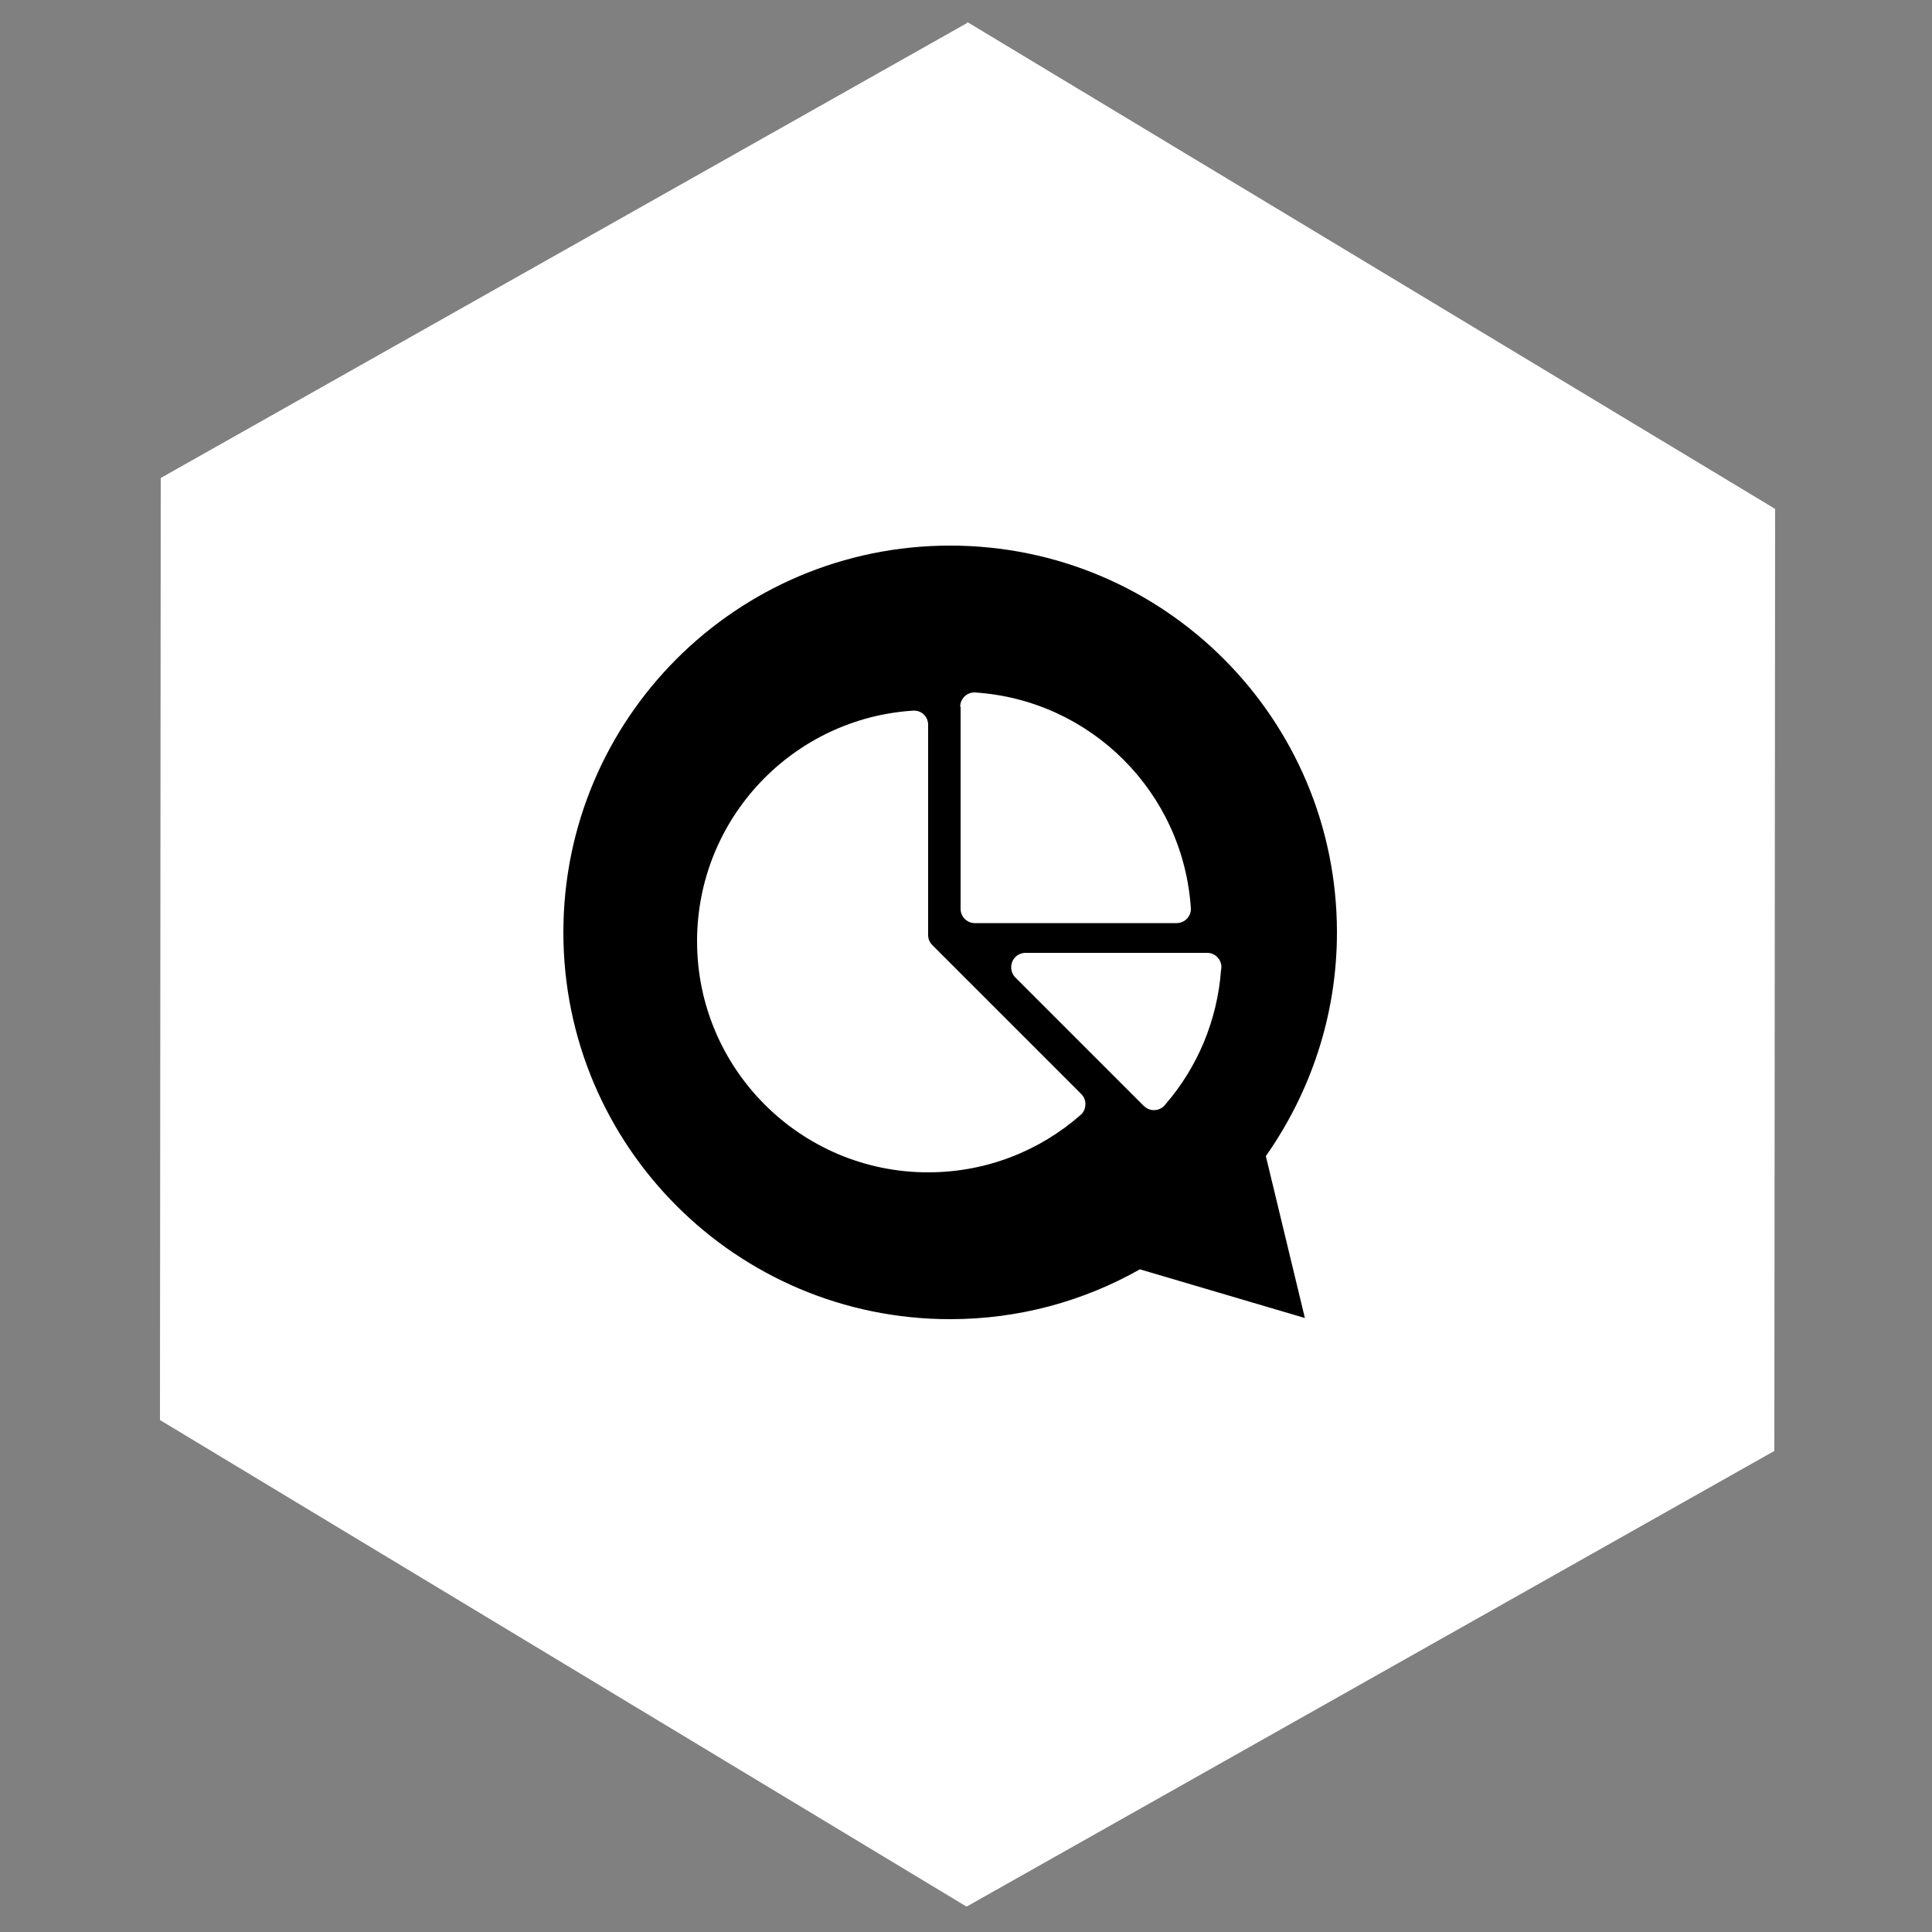 <?xml version="1.0" encoding="utf-8"?>
<!-- Generator: Adobe Illustrator 22.0.1, SVG Export Plug-In . SVG Version: 6.00 Build 0)  -->
<svg version="1.1" id="Layer_1" xmlns="http://www.w3.org/2000/svg" xmlns:xlink="http://www.w3.org/1999/xlink" x="0px" y="0px"
	 viewBox="0 0 500 500" style="enable-background:new 0 0 500 500;" xml:space="preserve">
<rect x="0" y="0" width="500" height="500" fill="#808080" stroke="none"/>
<g>
	<polygon style="fill:#FFFFFF;" points="250.5,5.8 250.4,5.9 250.2,5.8 250.2,6 41.6,123.7 41.4,367.5 41.4,367.5 250.1,493.4 
		250.2,493.3 250.2,493.4 459.2,375.5 459.4,131.7 	"/>
	<path d="M346,241.3c0-55.3-44.8-100.1-100.1-100.1c-55.3,0-100.1,44.8-100.1,100.1c0,55.3,44.8,100.1,100.1,100.1
		c17.9,0,34.6-4.7,49.1-12.9l42.7,12.6l-10.1-41.9C339.1,282.8,346,262.9,346,241.3z M248.5,182.9c0-2.1,1.7-3.7,3.7-3.7l0,0
		c30.1,1.9,54.1,25.9,56,56c0,2.1-1.7,3.7-3.7,3.7c0,0,0,0,0,0v0h-52.2c-2.1,0-3.7-1.7-3.7-3.7V182.9z M279.6,288.6L279.6,288.6
		c-10.5,9.2-24.3,14.8-39.4,14.8c-33,0-59.8-26.8-59.8-59.8c0-31.8,24.8-57.8,56.1-59.7v0c2.1,0,3.7,1.6,3.7,3.7V242h0
		c0,1,0.4,1.9,1.1,2.6v0l38.5,38.5c0,0,0,0,0,0h0v0c0.7,0.7,1.1,1.6,1.1,2.6C280.9,286.9,280.4,288,279.6,288.6z M316,251.1
		c-1,13.2-6.2,25.2-14.3,34.6c-0.7,1-1.8,1.6-3.1,1.6c-1.1,0-2-0.5-2.7-1.2h0l-33.1-33.1c-0.7-0.7-1.1-1.6-1.1-2.7
		c0-2.1,1.7-3.7,3.7-3.7h47c2.1,0,3.7,1.7,3.7,3.7C316.1,250.7,316,250.9,316,251.1z"/>
</g>
</svg>

